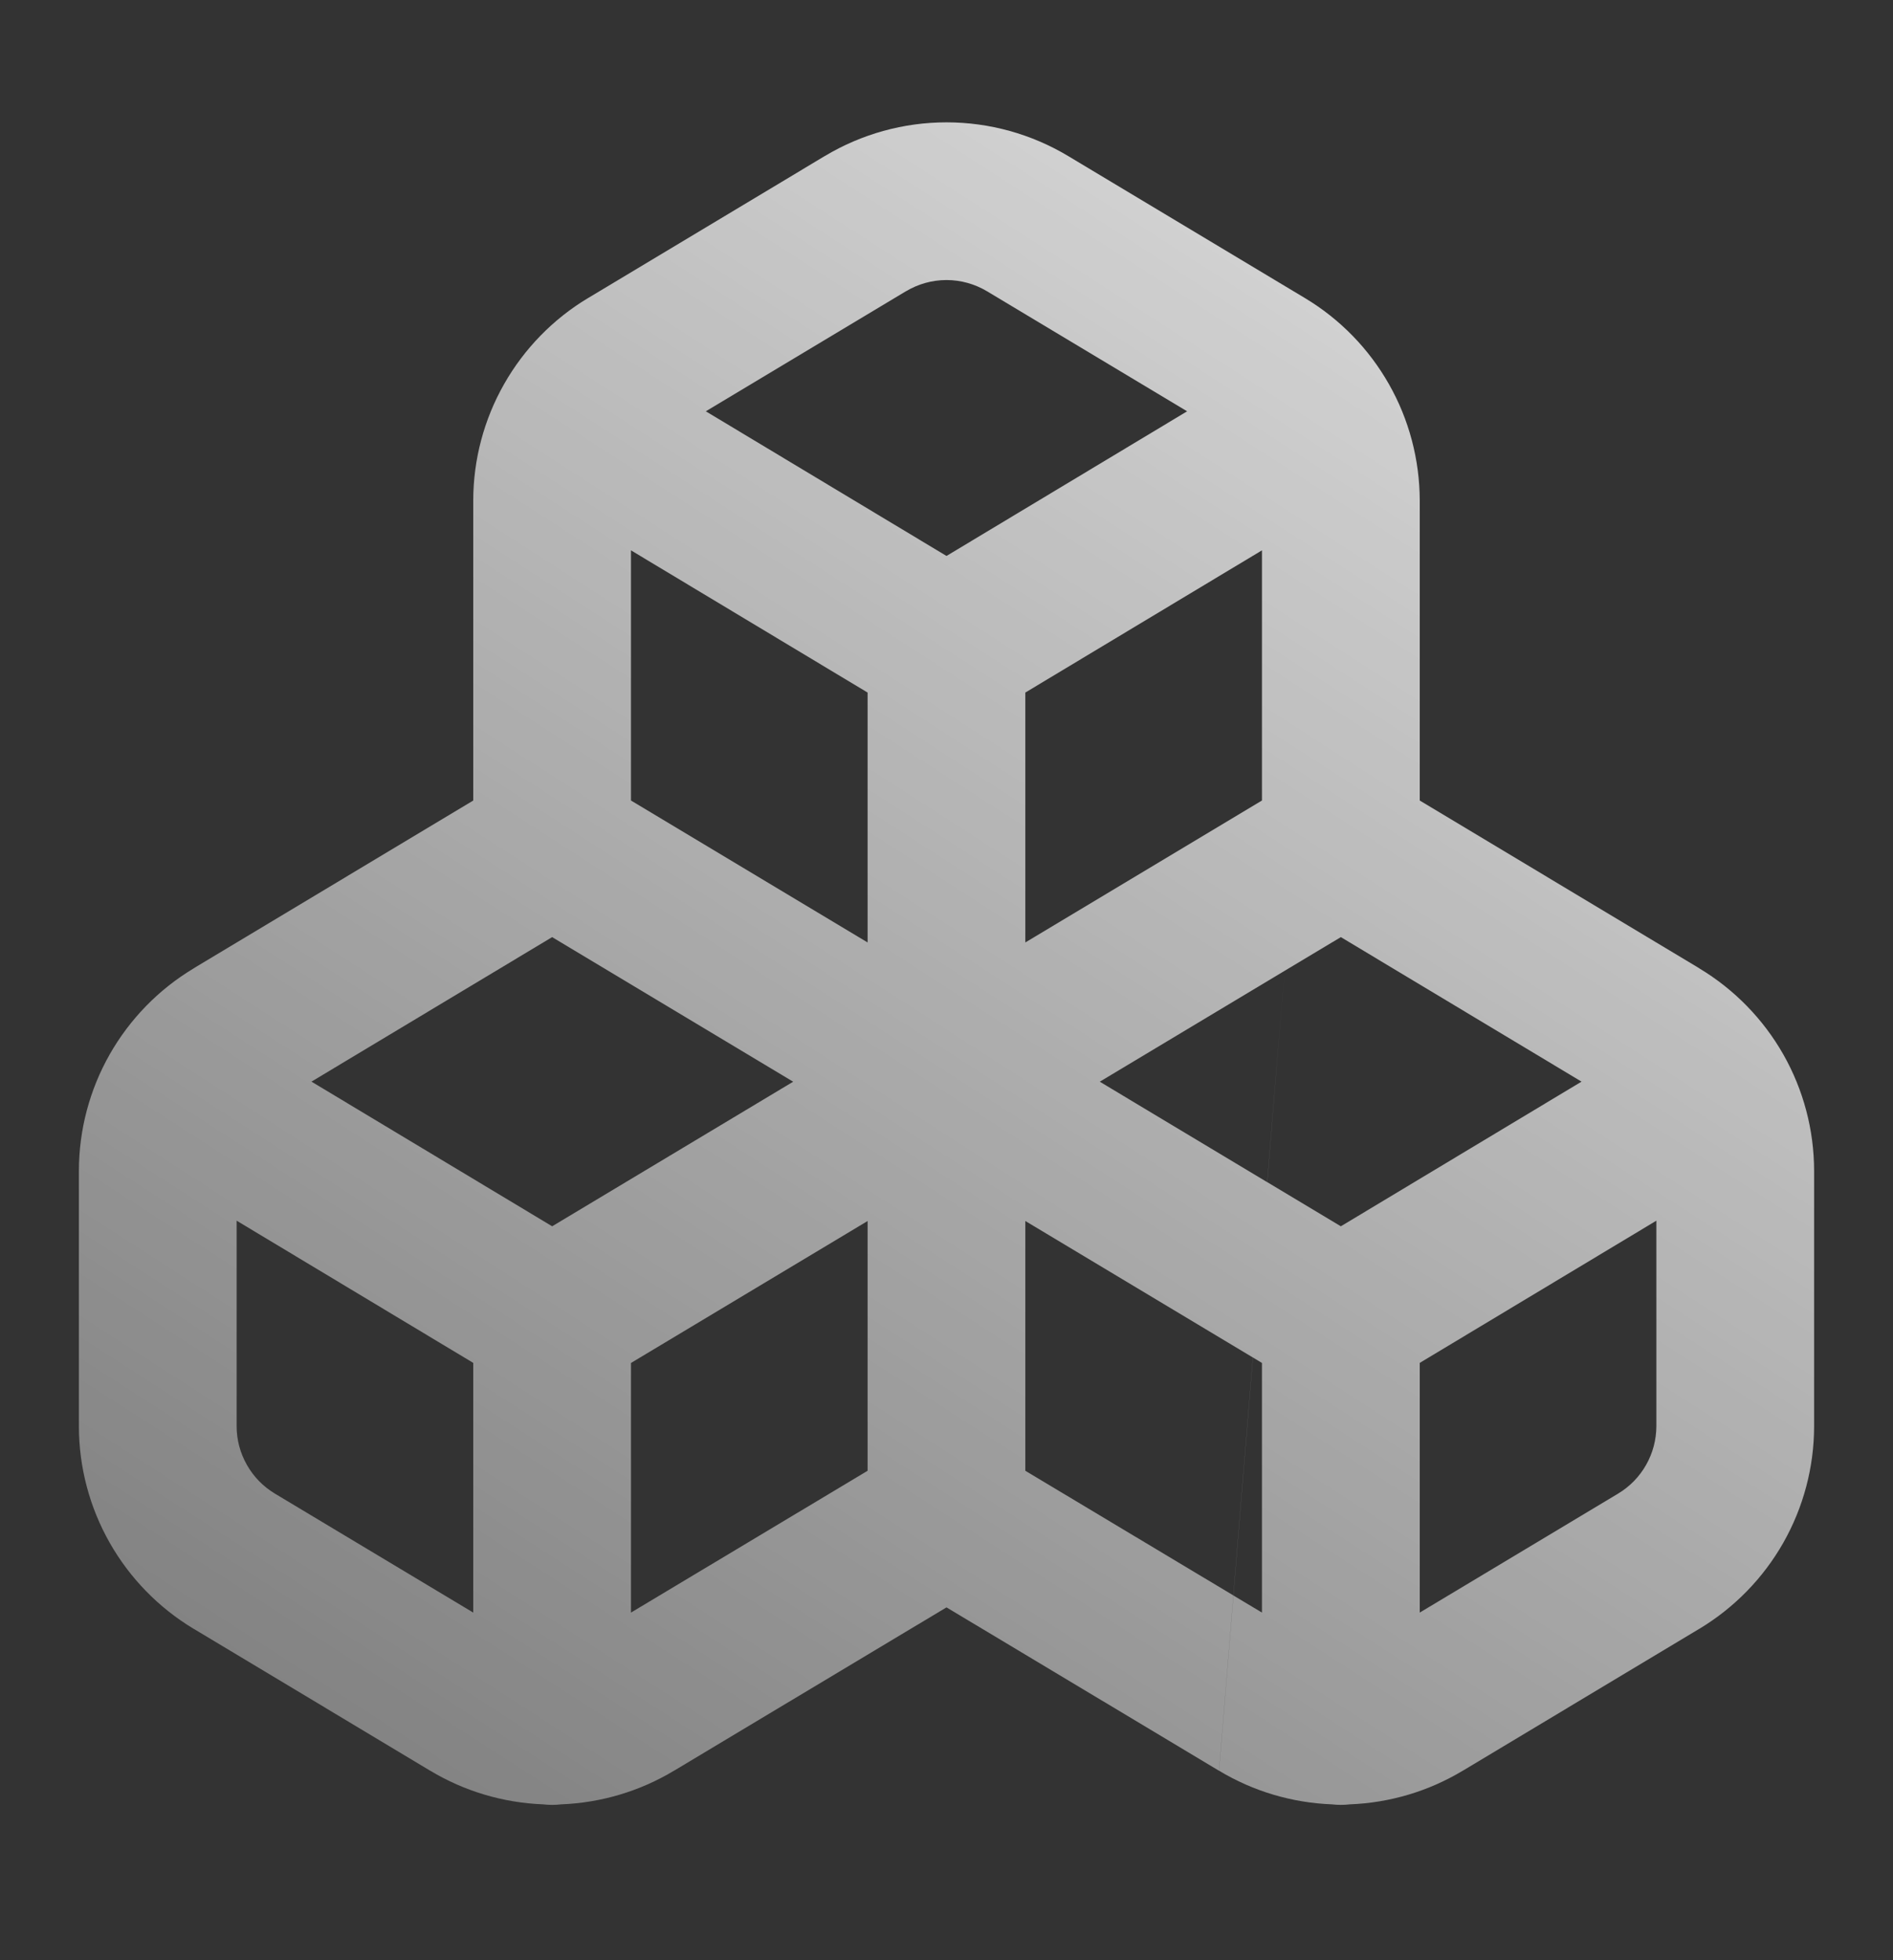 <svg width="28" height="29" viewBox="0 0 28 29" fill="none" xmlns="http://www.w3.org/2000/svg">
<rect x="0" y="0" width="28" height="29" fill="#333333" stroke="none"/>
<path fill-rule="evenodd" clip-rule="evenodd" d="M12.198 2.31C12.742 1.983 13.365 1.81 14 1.81C14.635 1.81 15.258 1.983 15.802 2.31L15.802 2.31L15.802 2.31L19.302 4.41L19.302 4.41C19.819 4.72 20.247 5.159 20.544 5.683C20.842 6.207 20.998 6.8 21 7.402L21 7.405L21 11.843L25.136 14.326L25.136 14.327C25.652 14.637 26.08 15.076 26.378 15.6C26.675 16.124 26.832 16.716 26.833 17.319L26.833 17.322L26.833 21.102L26.833 21.104C26.832 21.707 26.675 22.299 26.378 22.823C26.08 23.348 25.652 23.786 25.136 24.097L25.135 24.097L21.636 26.197L21.635 26.197C21.13 26.501 20.556 26.671 19.968 26.694C19.924 26.699 19.879 26.702 19.833 26.702C19.788 26.702 19.743 26.699 19.698 26.694C19.111 26.671 18.537 26.501 18.032 26.197L18.244 23.604L18.666 23.857V20.164L18.532 20.083L18.244 23.604L18.243 23.603L18.531 20.083L15.166 18.064V21.759L18.243 23.603L18.031 26.197L14 23.78L9.969 26.197L9.968 26.197L9.968 26.197C9.463 26.501 8.889 26.671 8.301 26.694C8.257 26.699 8.212 26.702 8.167 26.702C8.121 26.702 8.076 26.699 8.032 26.694C7.444 26.671 6.87 26.501 6.365 26.197L6.364 26.197L2.865 24.097L2.864 24.097C2.347 23.786 1.92 23.348 1.622 22.823C1.325 22.299 1.168 21.707 1.167 21.104L1.167 21.102V17.322L1.167 17.319C1.168 16.716 1.325 16.124 1.622 15.6C1.92 15.076 2.347 14.637 2.864 14.327L2.864 14.326L7 11.843V7.405L7 7.402C7.001 6.8 7.158 6.207 7.456 5.683C7.753 5.159 8.181 4.72 8.697 4.41L8.698 4.41L12.197 2.31L12.198 2.31ZM18.999 14.364L18.999 14.364L18.999 14.364L16.267 16.003L18.743 17.489L18.999 14.364L18.999 14.364L18.744 17.489L19.833 18.142L23.393 16.002L19.833 13.864L18.999 14.364L18.999 14.364ZM14 4.143C13.788 4.143 13.581 4.201 13.399 4.31L13.398 4.31L10.44 6.085L14 8.225L17.559 6.085L14.601 4.31L14.601 4.31C14.419 4.201 14.211 4.143 14 4.143ZM15.166 10.246V13.943L18.666 11.843V8.142L15.166 10.246ZM12.833 13.943V10.246L9.333 8.142V11.843L12.833 13.943ZM21 23.857L23.934 22.097L23.934 22.096L23.935 22.096C24.107 21.993 24.249 21.847 24.348 21.672C24.447 21.498 24.499 21.301 24.5 21.1V18.059L21 20.163V23.857ZM9.333 23.857L12.833 21.759V18.064L9.333 20.164V23.857ZM7 20.163L3.5 18.059V21.1C3.5 21.301 3.553 21.498 3.652 21.672C3.751 21.847 3.893 21.993 4.065 22.096L4.065 22.096L4.066 22.097L7 23.857V20.163ZM8.167 13.864L11.732 16.003L8.167 18.142L4.607 16.002L8.167 13.864Z" fill="url(#paint0_linear_2087_26618)"/>
<defs>
<linearGradient id="paint0_linear_2087_26618" x1="25" y1="-10" x2="-11.255" y2="46.267" gradientUnits="userSpaceOnUse">
<stop stop-color="white"/>
<stop offset="1" stop-color="white" stop-opacity="0"/>
</linearGradient>
</defs>
</svg>
